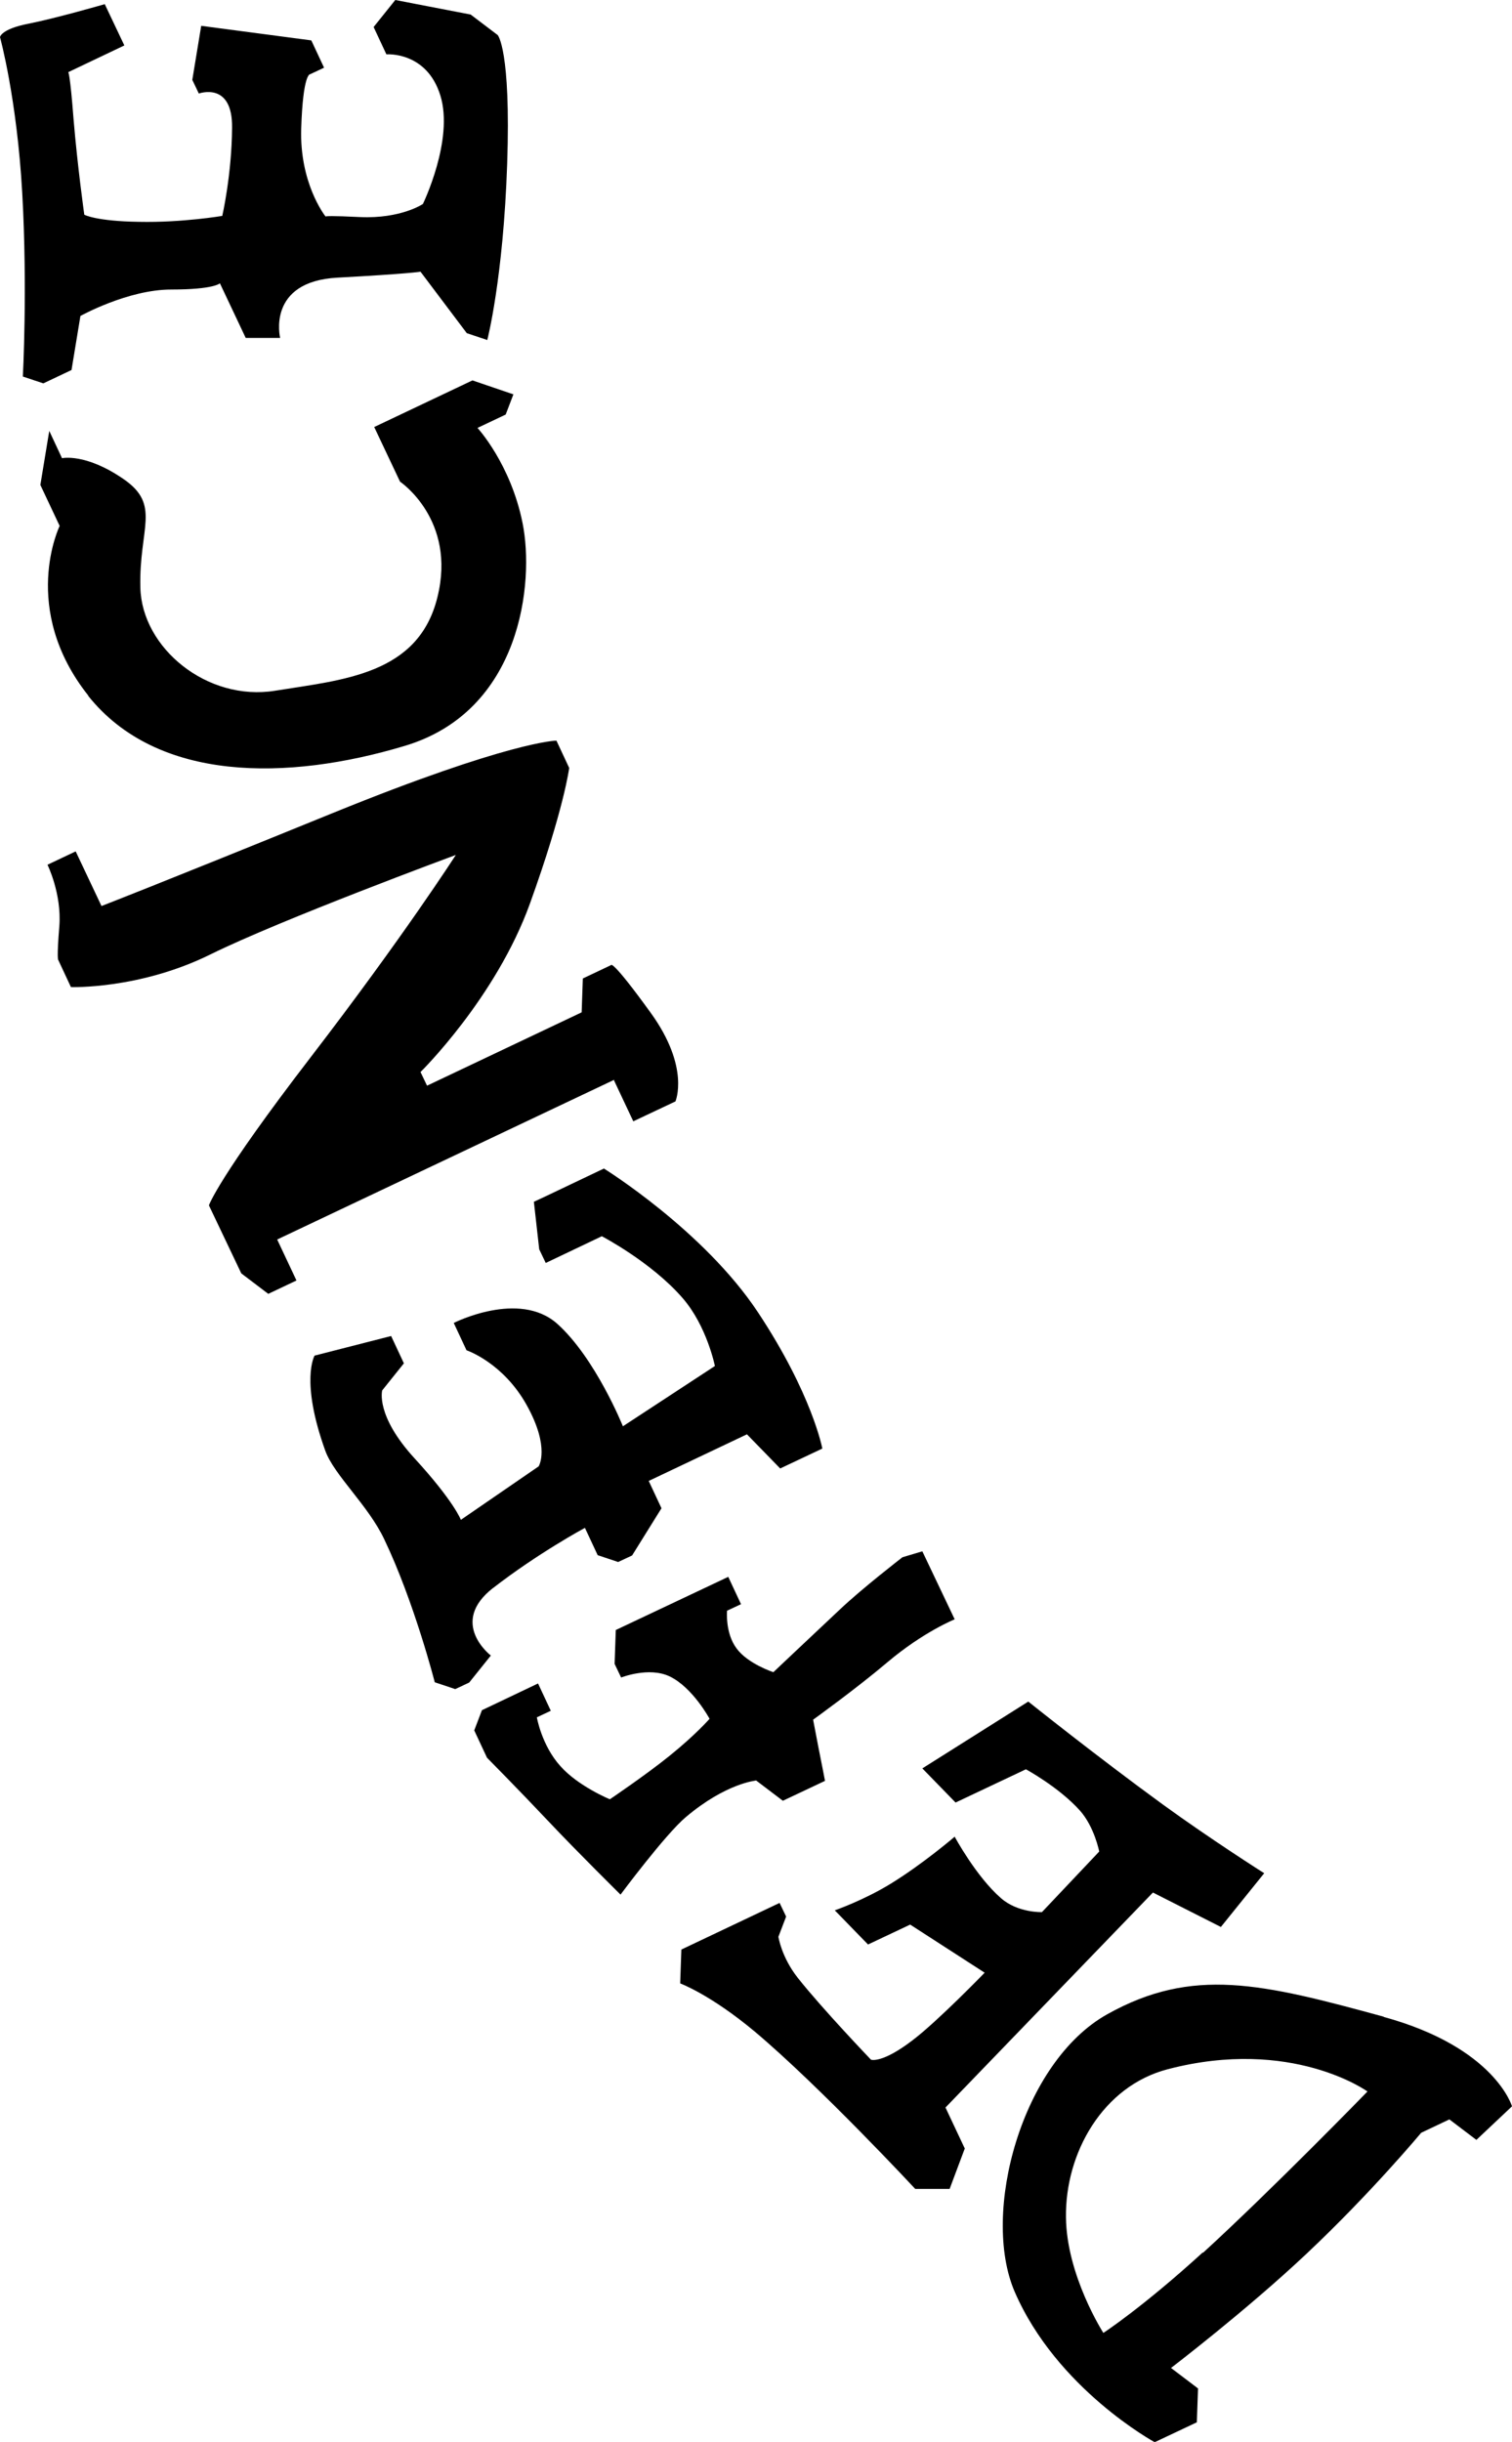 <?xml version="1.0" encoding="UTF-8"?>
<svg id="Camada_2" data-name="Camada 2" xmlns="http://www.w3.org/2000/svg" viewBox="0 0 50.95 82.23">
  <g id="Camada_1-2" data-name="Camada 1">
    <g id="svg_text_defence">
      <path d="M46.62,67.91c-4.1-1.12-6.43-1.69-9.31-.08s-4.26,6.69-3.12,9.34c1.42,3.28,4.72,5.07,4.72,5.07l1.42-.67.04-1.14-.91-.69s2.53-1.93,4.56-3.84c2.18-2.05,3.87-4.08,3.87-4.08l.95-.45.91.69,1.2-1.13s-.57-1.98-4.32-3.01ZM40.53,75.85c-2.04,1.86-3.35,2.71-3.35,2.71,0,0-1.24-1.93-1.26-3.89-.03-2.17,1.24-4.42,3.43-4.99,4.18-1.09,6.73.75,6.73.75,0,0-3.16,3.25-5.54,5.43ZM38.85,63.73l2.29,1.16,1.46-1.81s-1.77-1.12-3.41-2.31c-2.24-1.63-4.54-3.47-4.54-3.47l-3.57,2.25,1.12,1.15,2.37-1.12s1.11.6,1.82,1.39c.49.55.65,1.38.65,1.38l-1.93,2.04s-.81.03-1.38-.47c-.84-.73-1.56-2.07-1.56-2.07,0,0-1.06.91-2.15,1.58-.91.56-1.89.9-1.89.9l1.12,1.15,1.42-.67,2.51,1.62s-1.57,1.62-2.41,2.26c-1.05.81-1.42.67-1.42.67,0,0-1.63-1.7-2.47-2.76-.55-.7-.65-1.38-.65-1.38l.26-.68-.22-.46-3.31,1.57-.04,1.14s1.01.37,2.51,1.62c2.21,1.86,5.41,5.3,5.41,5.3h1.16s.51-1.36.51-1.36l-.65-1.38,7-7.25ZM25.47,59.95l.91.69,1.42-.67s-.11-.58-.22-1.12c-.09-.48-.18-.94-.18-.94,0,0,1.46-1.05,2.51-1.94,1.21-1.02,2.26-1.44,2.26-1.44l-1.09-2.29-.67.2s-1.35,1.04-2.11,1.76c-1.15,1.08-2.24,2.11-2.24,2.11,0,0-.86-.28-1.24-.8-.39-.52-.32-1.27-.32-1.27l.47-.22-.43-.92-3.79,1.79-.04,1.14.22.46s.93-.37,1.63-.04c.78.37,1.35,1.43,1.35,1.43,0,0-.46.53-1.34,1.24-.79.64-2.02,1.47-2.02,1.47,0,0-1.07-.44-1.67-1.12-.63-.7-.79-1.64-.79-1.64l.47-.22-.43-.92-1.89.9-.26.68.43.92s1.04,1.05,2.06,2.13c1,1.06,2.44,2.48,2.44,2.48,0,0,1.51-2.03,2.2-2.61,1.35-1.14,2.36-1.23,2.36-1.23ZM16.61,53.48c1.52-1.18,3.1-2.03,3.1-2.03l.43.92.69.23.47-.22.99-1.59-.43-.92,3.31-1.57,1.12,1.15,1.42-.67s-.34-1.83-2.17-4.59-5.19-4.84-5.19-4.84l-1.89.9-.47.22.18,1.6.22.46,1.89-.9s1.67.87,2.72,2.08c.82.94,1.09,2.29,1.09,2.29l-3.1,2.03s-.92-2.29-2.21-3.45c-1.29-1.15-3.49-.03-3.49-.03l.43.92s1.23.41,2.03,1.85c.8,1.44.4,2.06.4,2.06l-2.62,1.8s-.23-.62-1.56-2.07c-1.33-1.45-1.09-2.29-1.09-2.29l.73-.91-.43-.92-2.58.66s-.49.84.36,3.2c.3.83,1.45,1.84,1.99,2.99,1.01,2.11,1.7,4.81,1.7,4.81l.69.23.47-.22.73-.91s-1.44-1.1.08-2.28ZM20.69,36.38l.65,1.38,1.42-.67s.5-1.14-.83-2.98c-1.33-1.84-1.34-1.61-1.34-1.61l-.95.45-.04,1.14-5.21,2.47-.22-.46s2.54-2.49,3.69-5.68c1.15-3.19,1.32-4.56,1.32-4.56l-.43-.92s-1.56.01-7.54,2.44c-5.97,2.43-7.79,3.13-7.79,3.13l-.87-1.84-.95.45s.48.97.4,2.06c-.09,1.09-.04,1.14-.04,1.14l.43.92s2.31.08,4.7-1.1,8.27-3.35,8.27-3.35c0,0-1.76,2.74-4.89,6.81-3.13,4.07-3.43,4.99-3.43,4.99l1.09,2.29.91.69.95-.45-.65-1.38,11.36-5.38ZM2.97,23.43c2.33,2.92,6.72,2.87,10.66,1.69,3.94-1.17,4.38-5.51,3.98-7.5-.4-2-1.52-3.21-1.52-3.21l.95-.45.26-.68-1.38-.47-3.31,1.57.87,1.84s1.91,1.28,1.26,3.89c-.64,2.61-3.18,2.78-5.47,3.15-2.29.37-4.49-1.44-4.54-3.47-.05-2.02.71-2.78-.57-3.66-1.28-.88-2.07-.7-2.07-.7l-.43-.92-.3,1.82.65,1.38s-1.36,2.79.97,5.72ZM1.46,12.91l.95-.45.3-1.82s1.6-.89,3.06-.89c1.45,0,1.64-.21,1.64-.21l.87,1.84h1.16s-.47-1.9,1.93-2.03c2.4-.13,2.8-.2,2.8-.2l1.56,2.07.69.23s.54-2.07.67-5.93c.13-3.86-.32-4.34-.32-4.34l-.91-.69L13.32,0l-.73.91.43.92s1.36-.11,1.82,1.39c.46,1.49-.59,3.65-.59,3.65,0,0-.74.5-2.11.44-.99-.05-1.15-.03-1.17-.02-.04-.05-.88-1.14-.82-2.97.06-1.86.3-1.82.3-1.82l.47-.22-.43-.92-3.71-.49-.3,1.82.22.46s1.14-.42,1.12,1.15c-.01,1.58-.33,2.97-.33,2.97,0,0-1.35.23-2.8.2-1.46-.02-1.85-.24-1.85-.24,0,0-.23-1.64-.36-3.2-.12-1.57-.18-1.6-.18-1.6l1.89-.9L3.53.14S1.87.62.95.8c-.92.18-.95.45-.95.45,0,0,.57,2.06.75,5.26.18,3.2.02,6.17.02,6.17l.69.23Z" style="fill-rule: evenodd;"/>
    </g>
  </g>
</svg>